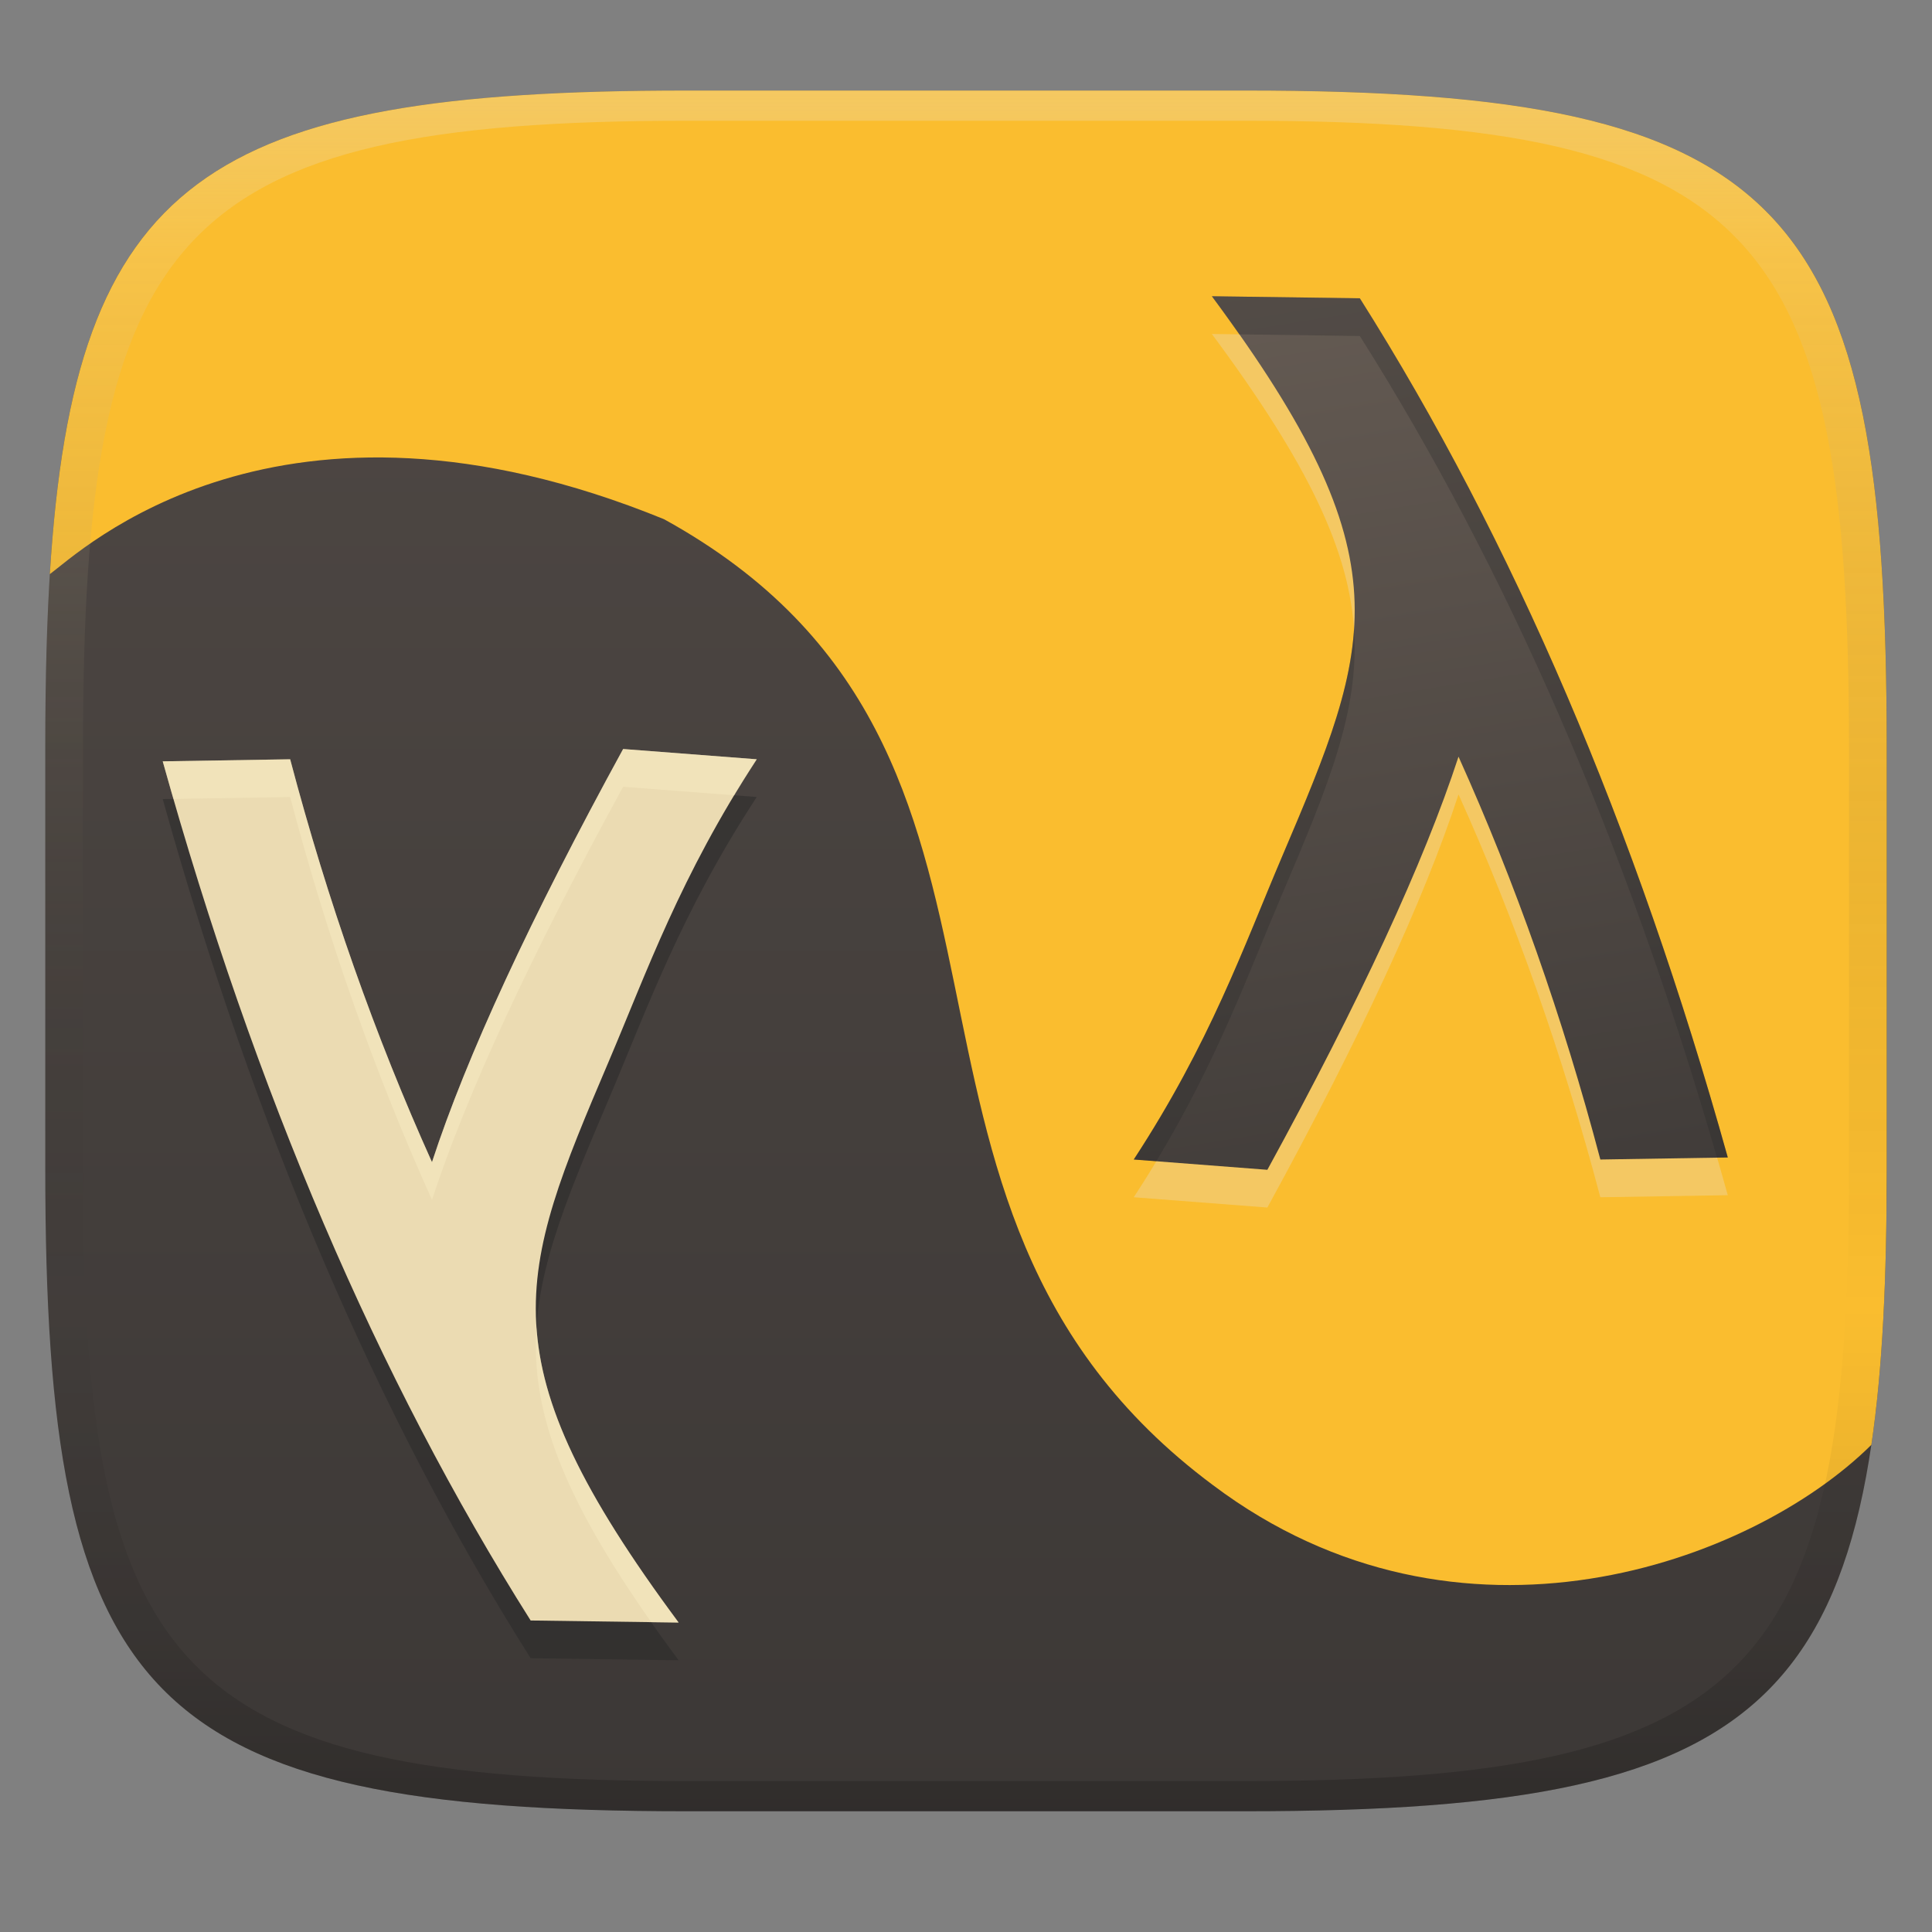 <svg width="256" height="256" version="1.1" xmlns="http://www.w3.org/2000/svg" xmlns:xlink="http://www.w3.org/1999/xlink">
  <rect width="100%" height="100%" fill="#808080" stroke="none"/>
  <defs>
    <linearGradient id="linearGradient31" x1=".5" x2=".5" y2="1" gradientTransform="matrix(244,0,0,228,5.986,12)" gradientUnits="userSpaceOnUse">
      <stop stop-color="#ebdbb2" stop-opacity=".4" offset="0"/>
      <stop stop-color="#ebdbb2" stop-opacity=".2" offset=".1"/>
      <stop stop-opacity="0" offset=".704"/>
      <stop stop-opacity=".1" offset=".897"/>
      <stop stop-opacity=".2" offset="1"/>
    </linearGradient>
    <linearGradient id="linearGradient6" x1="140" x2="140" y1="12" y2="240" gradientUnits="userSpaceOnUse">
      <stop stop-color="#504945" offset="0"/>
      <stop stop-color="#3c3836" offset="1"/>
    </linearGradient>
    <linearGradient id="linearGradient9" x1=".496" x2=".635" y1="-.194" y2="1.069" gradientTransform="matrix(-78.71 0 0 -115.75 228.94 155)" gradientUnits="userSpaceOnUse">
      <stop stop-color="#3c3836" offset="0"/>
      <stop stop-color="#665c54" offset="1"/>
    </linearGradient>
  </defs>
  <path d="m165 12c72 0 85 15 85 87v56c0 70-13 85-85 85h-74c-72 0-85-15-85-85v-56c0-72 13-87 85-87z" fill="url(#linearGradient6)" style="isolation:isolate"/>
  <path d="m91 12c-63.578 0-81.156 11.67-84.397 64.076 3.942-2.876 30.248-28.146 81.391-7.275 56.25 31 22 90.25 72.75 128 32.602 24.513 71.415 10.324 87.223-5.354 1.491-10.076 2.033-22.088 2.033-36.447v-56c0-72-13-87-85-87z" fill="#fabd2f" style="isolation:isolate"/>
  <path d="m21.562 105.88 16.886-0.273c4.989 18.879 11.269 36.69 18.792 53.382 4.587-14.038 13.038-32.277 25.329-54.743l17.703 1.361c-10.13 15.499-14.557 28.164-19.609 40.036-12.101 28.431-16.614 39.491 9.26 74.353l-19.61-0.273c-20.284-32.113-36.526-70.053-48.751-113.84z" fill="#282828" opacity=".5" style="isolation:isolate"/>
  <path d="m21.562 100.88 16.886-0.273c4.989 18.879 11.269 36.69 18.792 53.382 4.587-14.038 13.038-32.277 25.329-54.743l17.703 1.361c-10.13 15.499-14.557 28.164-19.609 40.036-12.101 28.431-16.614 39.491 9.26 74.353l-19.61-0.273c-20.284-32.113-36.526-70.053-48.751-113.84z" fill="#ebdbb2" style="isolation:isolate"/>
  <path d="m82.569 99.25c-12.291 22.466-20.741 40.704-25.328 54.742-7.523-16.692-13.804-34.502-18.793-53.381l-16.885 0.273c0.467 1.673 0.951 3.321 1.43 4.977l15.455-0.25c4.989 18.879 11.27 36.689 18.793 53.381 4.587-14.038 13.037-32.276 25.328-54.742l14.715 1.131c0.943-1.563 1.928-3.147 2.988-4.769zm-11.479 76.619c-0.735 10.997 3.288 22.109 15.205 39.08l3.627 0.051c-12.753-17.184-18.114-28.582-18.832-39.131z" fill="#fbf1c7" opacity=".4" style="isolation:isolate"/>
  <path d="m228.94 158.37-16.886 0.272c-4.989-18.879-11.27-36.689-18.793-53.381-4.587 14.037-13.038 32.277-25.328 54.743l-17.703-1.362c10.13-15.499 14.556-28.164 19.609-40.036 12.1-28.431 16.614-39.491-9.26-74.352l19.609 0.272c20.285 32.114 36.527 70.054 48.752 113.84z" fill="#ebdbb2" opacity=".4" style="isolation:isolate"/>
  <path d="m228.94 153.37-16.886 0.272c-4.989-18.879-11.27-36.689-18.793-53.381-4.587 14.037-13.038 32.277-25.328 54.743l-17.703-1.362c10.13-15.499 14.556-28.164 19.609-40.036 12.1-28.431 16.614-39.491-9.26-74.352l19.609 0.272c20.285 32.114 36.527 70.054 48.752 113.84z" fill="url(#linearGradient9)" style="isolation:isolate"/>
  <path d="m160.58 39.251c1.303 1.756 2.473 3.411 3.625 5.051l15.984 0.221c19.51 30.887 35.269 67.18 47.322 108.87l1.43-0.023c-12.225-43.79-28.467-81.73-48.752-113.84zm18.832 44.125c-0.604 9.045-4.386 18.041-9.572 30.227-5.053 11.872-9.479 24.538-19.609 40.037l2.988 0.23c8.062-13.365 12.097-24.638 16.621-35.268 6.137-14.42 10.313-24.372 9.572-35.227z" fill="#282828" opacity=".3" style="isolation:isolate"/>
  <path d="m91 12c-72 0-85 15-85 87v56c0 70 13 85 85 85h74c72 0 85-15 85-85v-56c0-72-13-87-85-87zm0 4h74c68 0 80 15 80 83v56c0 66-12 81-80 81h-74c-68 0-80-15-80-81v-56c0-68 12-83 80-83z" fill="url(#linearGradient31)" style="isolation:isolate"/>
</svg>
